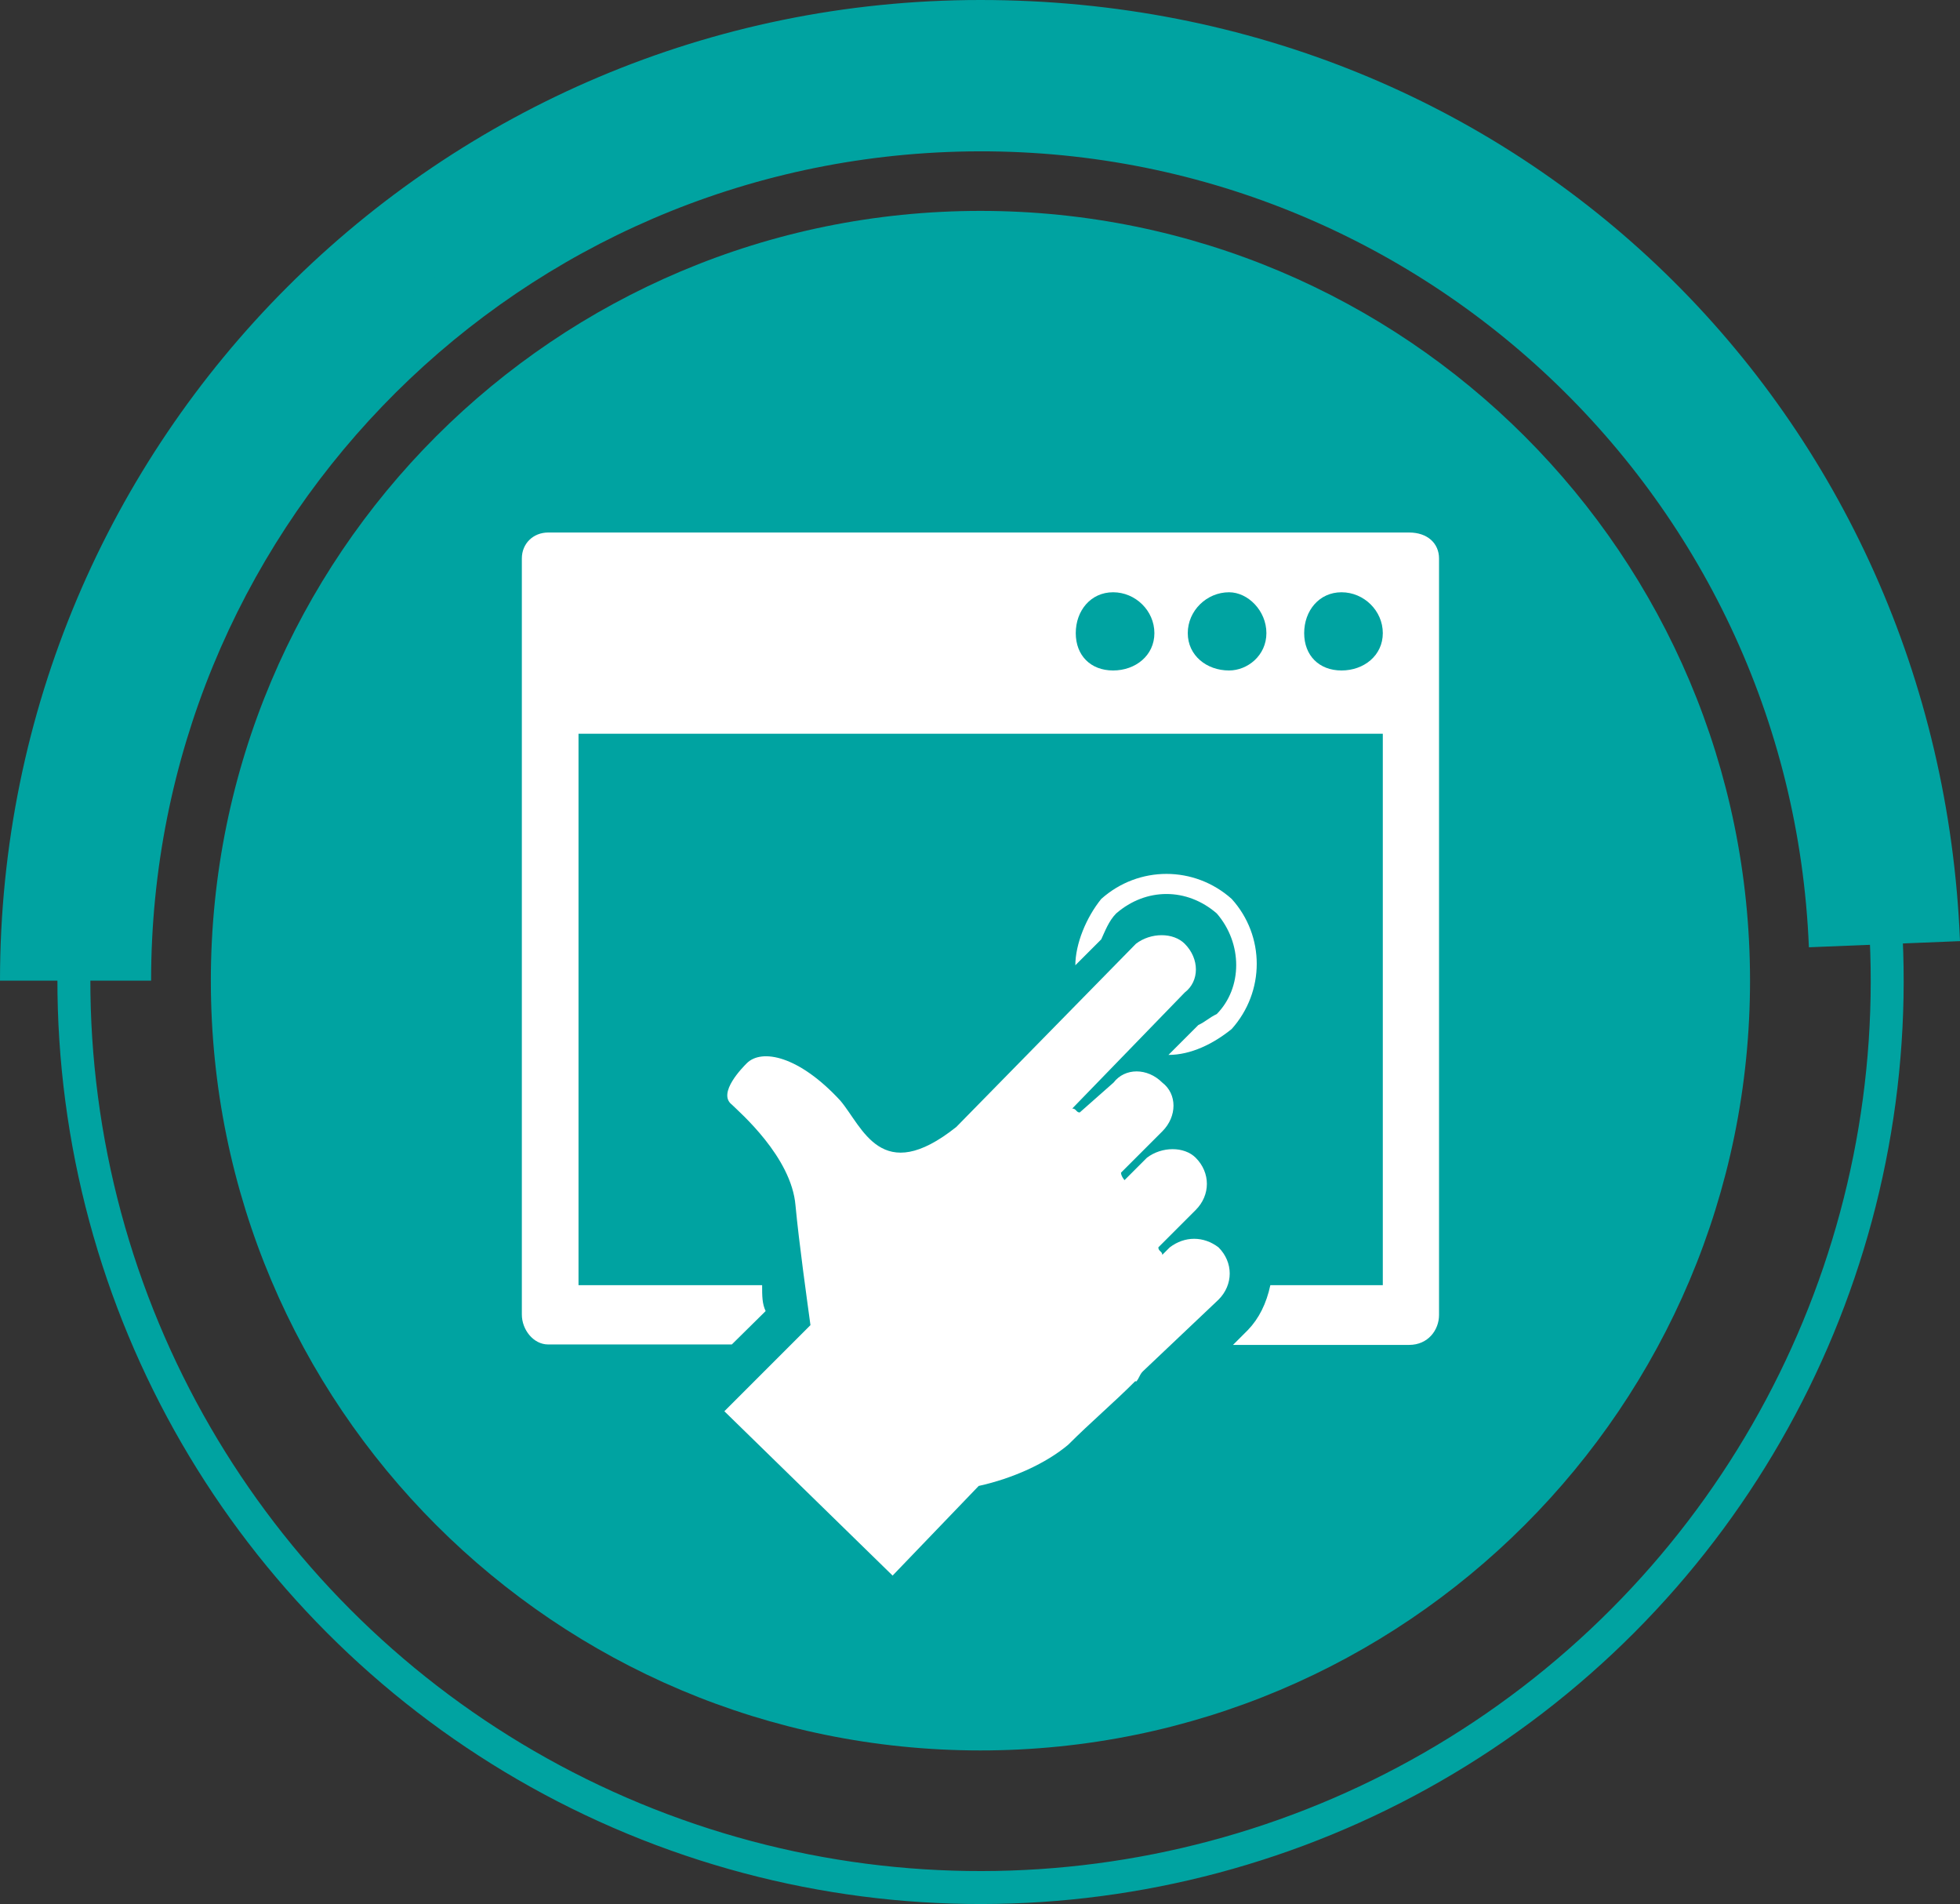 <?xml version="1.0" encoding="UTF-8"?><svg id="Layer_2" xmlns="http://www.w3.org/2000/svg" viewBox="0 0 44.62 43.34"><rect x="0" y="0" width="44.62" height="43.34" fill="#333333" stroke="none"/><defs><style>.cls-1{fill:#fff;}.cls-1,.cls-2{fill-rule:evenodd;}.cls-2{fill:#00a3a1;}.cls-3{fill:none;stroke:#00a3a1;stroke-miterlimit:8;stroke-width:.75px;}</style></defs><g id="Layer_1-2"><g><path class="cls-2" d="M4.8,22.32C4.8,12.64,12.64,4.8,22.32,4.8s17.52,7.84,17.52,17.52-7.84,17.52-17.52,17.52S4.8,32,4.8,22.32"/><path class="cls-2" d="M0,22.32C0,9.99,9.99,0,22.32,0s21.82,9.45,22.3,21.42l-3.44,.14c-.42-10.42-9.2-18.52-19.62-18.1C11.44,3.87,3.44,12.19,3.44,22.32H0Z"/><circle class="cls-3" cx="22.32" cy="22.32" r="20.64" transform="translate(-6.84 34.4) rotate(-67.5)"/><path class="cls-1" d="M30.54,15.26c-.51,0-.85-.34-.85-.85s.34-.93,.85-.93,.94,.42,.94,.93-.43,.85-.94,.85m-2.56,0c-.51,0-.94-.34-.94-.85s.43-.93,.94-.93c.43,0,.85,.42,.85,.93s-.43,.85-.85,.85m-2.64,0c-.51,0-.85-.34-.85-.85s.34-.93,.85-.93,.94,.42,.94,.93-.43,.85-.94,.85m6.73-3.14H12.48c-.34,0-.6,.25-.6,.59V29.92c0,.34,.26,.68,.6,.68h4.18l.77-.76c-.08-.17-.08-.34-.08-.59h-4.18v-12.55H31.48v12.55h-2.56c-.09,.42-.26,.76-.51,1.02l-.34,.34h4.01c.43,0,.68-.34,.68-.68V12.71c0-.34-.26-.59-.68-.59"/><path class="cls-1" d="M25.86,31.45c.08-.08,.08-.17,.17-.25l1.71-1.62c.34-.34,.34-.85,0-1.19-.34-.26-.77-.26-1.11,0l-.17,.17c0-.08-.09-.08-.09-.17l.85-.85c.34-.34,.34-.85,0-1.19-.26-.26-.77-.26-1.11,0l-.51,.51s-.08-.09-.08-.17l.94-.94c.34-.34,.34-.85,0-1.11-.34-.34-.85-.34-1.11,0l-.77,.68c-.08,0-.08-.09-.17-.09l2.56-2.64c.34-.26,.34-.77,0-1.11-.26-.26-.77-.26-1.11,0l-4.09,4.17c-1.71,1.36-2.13,0-2.64-.6-.94-1.02-1.79-1.19-2.13-.85-.08,.08-.68,.68-.34,.94,.17,.17,1.36,1.19,1.45,2.3,.08,.85,.26,2.13,.34,2.72l-1.96,1.96,3.83,3.74,1.96-2.04c.77-.17,1.53-.51,2.04-.94,.51-.51,1.02-.94,1.53-1.45"/><path class="cls-1" d="M24.48,21.97l.59-.59c.08-.17,.17-.42,.34-.59,.68-.59,1.61-.59,2.29,0,.59,.68,.59,1.69,0,2.29-.17,.08-.25,.17-.42,.25l-.68,.68c.51,0,1.02-.25,1.44-.59,.76-.85,.76-2.12,0-2.96-.85-.76-2.12-.76-2.97,0-.34,.42-.59,1.02-.59,1.52"/></g></g></svg>